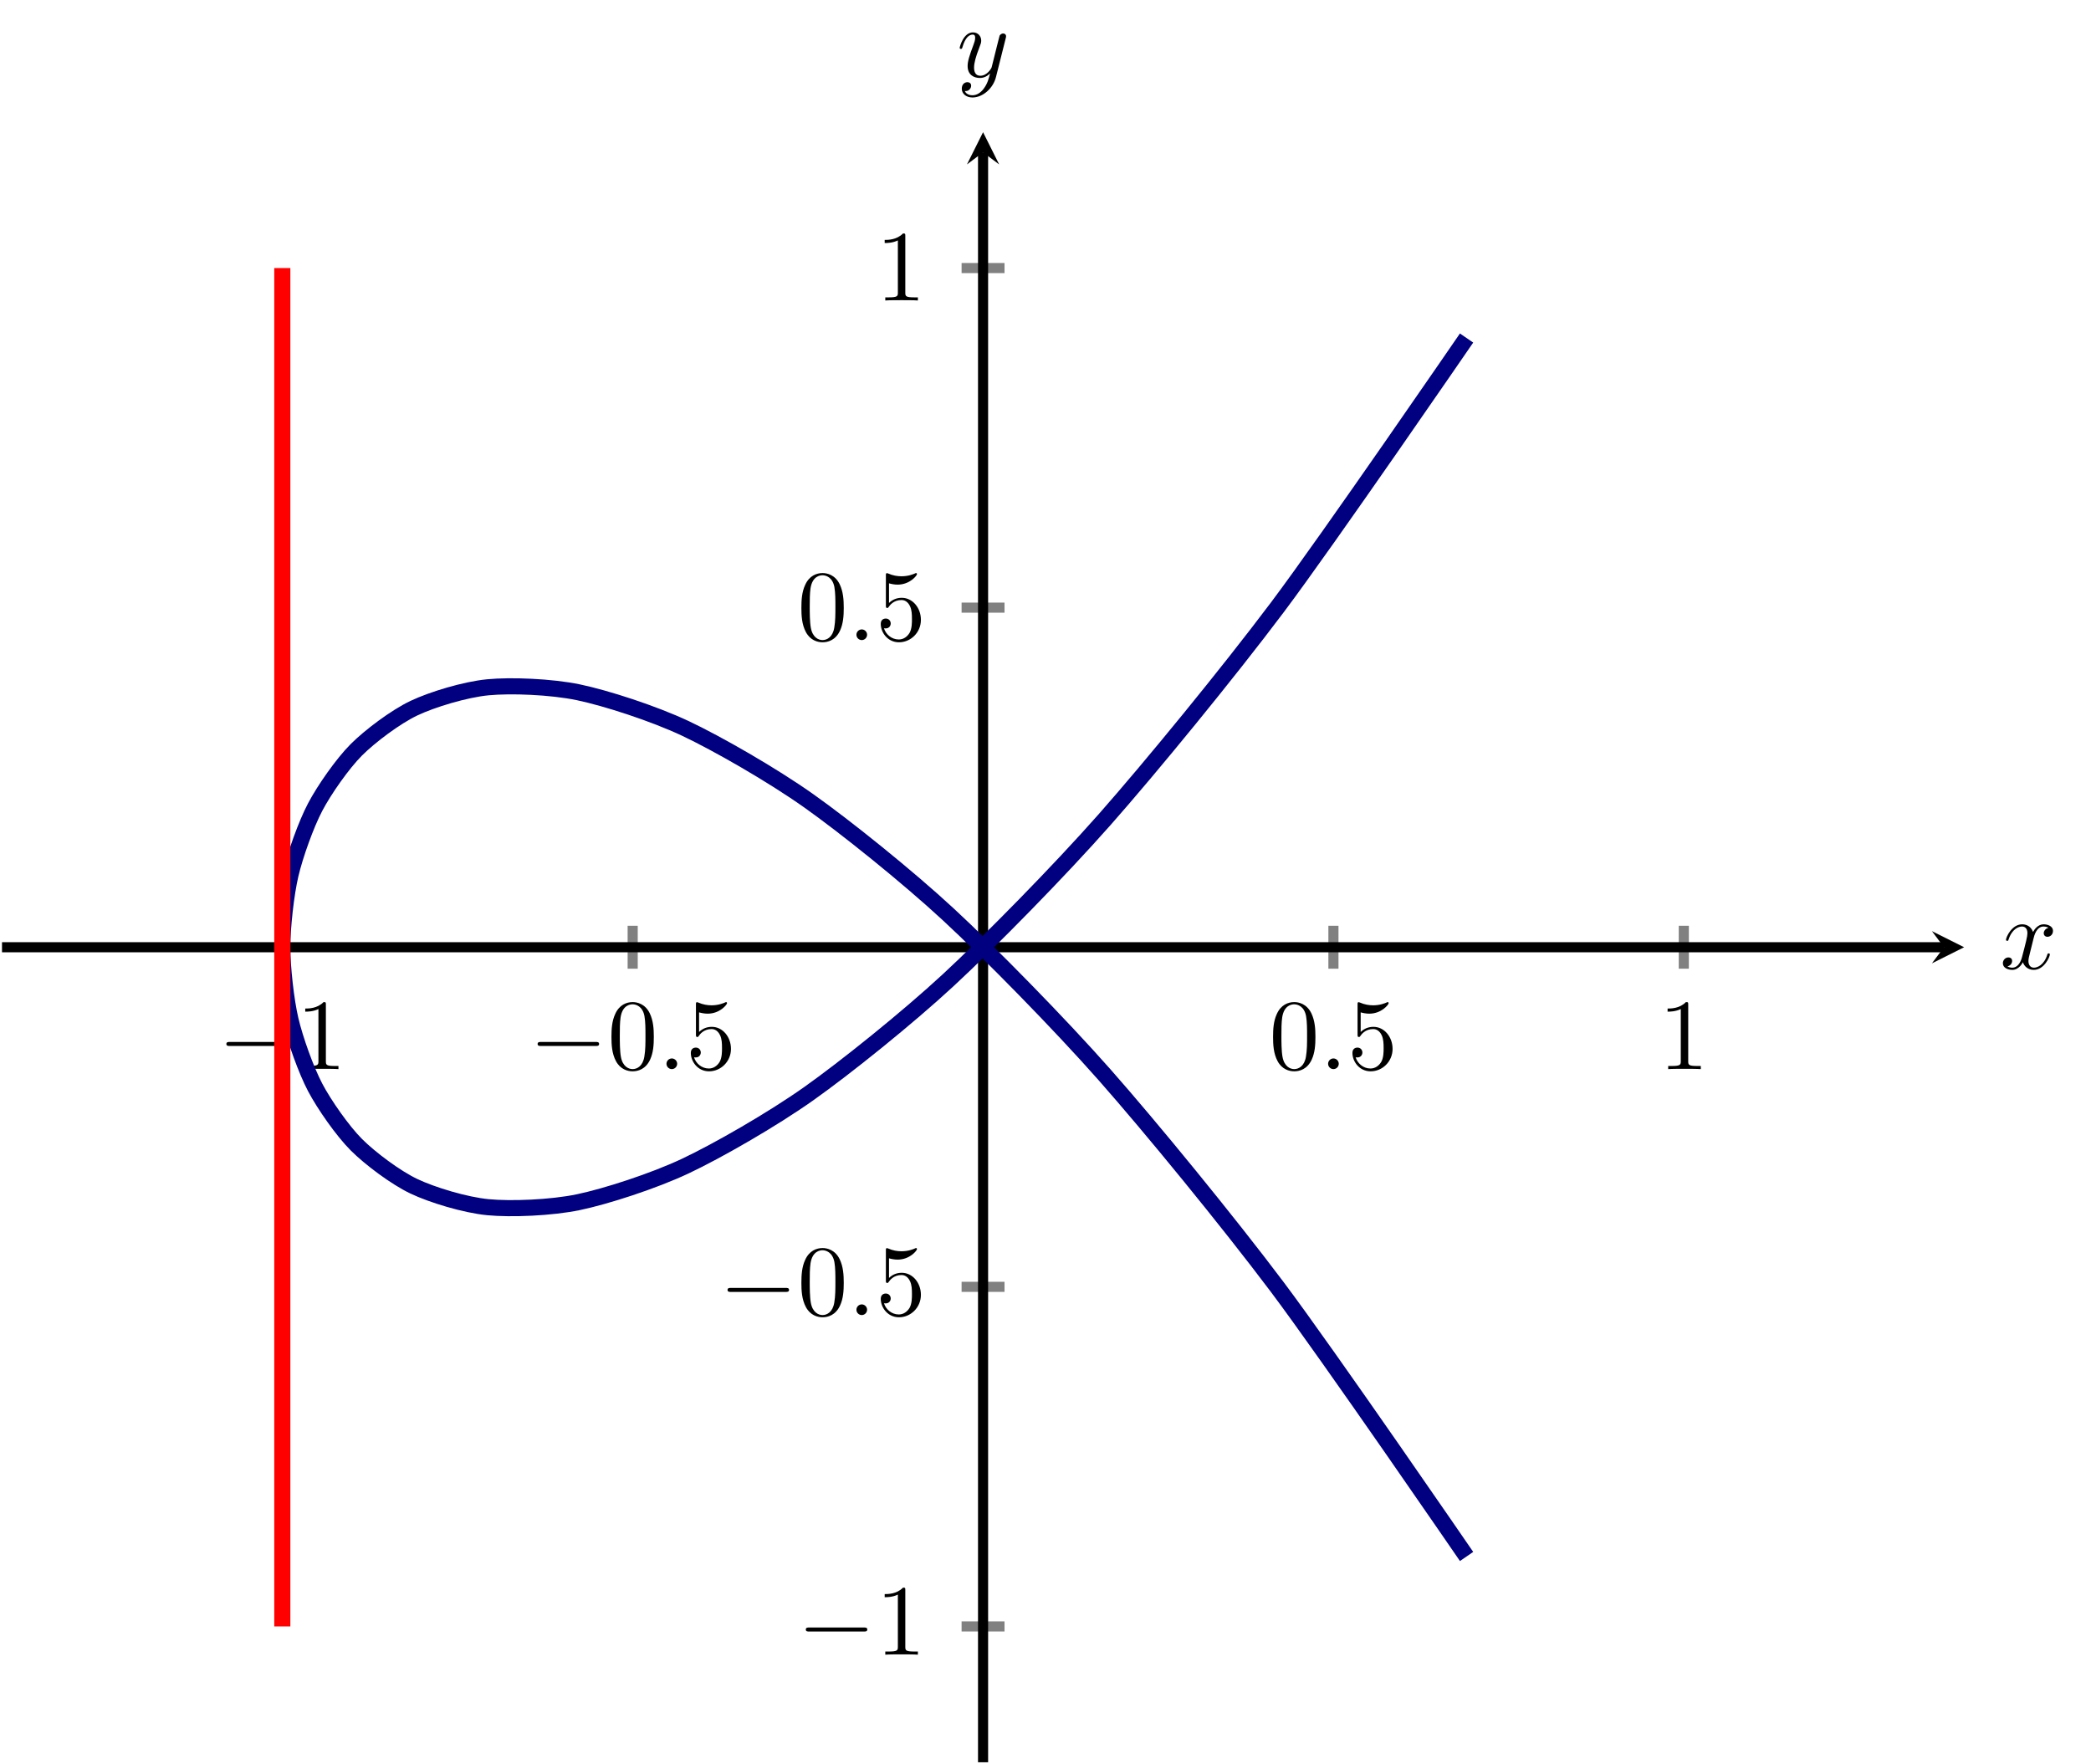 <?xml version="1.0" encoding="UTF-8" standalone="no"?>
<!DOCTYPE svg PUBLIC "-//W3C//DTD SVG 1.1//EN" "http://www.w3.org/Graphics/SVG/1.1/DTD/svg11.dtd">
<svg xmlns="http://www.w3.org/2000/svg" xmlns:xlink="http://www.w3.org/1999/xlink" version="1.1" width="207.036pt" height="174.683pt" viewBox="0 0 207.036 174.683">
<path transform="matrix(1,0,0,-1,.199,174.484)" stroke-width="1" stroke-linecap="butt" stroke-miterlimit="10" stroke-linejoin="miter" fill="none" stroke="#808080" d="M 27.753 78.571 L 27.753 82.823 M 62.445 78.571 L 62.445 82.823 M 131.828 78.571 L 131.828 82.823 M 166.52 78.571 L 166.52 82.823 "/>
<path transform="matrix(1,0,0,-1,.199,174.484)" stroke-width="1" stroke-linecap="butt" stroke-miterlimit="10" stroke-linejoin="miter" fill="none" stroke="#808080" d="M 95.011 13.45 L 99.263 13.45 M 95.011 47.073 L 99.263 47.073 M 95.011 114.321 L 99.263 114.321 M 95.011 147.944 L 99.263 147.944 "/>
<path transform="matrix(1,0,0,-1,.199,174.484)" stroke-width="1" stroke-linecap="butt" stroke-miterlimit="10" stroke-linejoin="miter" fill="none" stroke="#000000" d="M 0 80.697 L 192.281 80.697 "/>
<path transform="matrix(1,0,0,-1,192.48,93.787)" d="M 1.993 0 L -1.196 1.594 L 0 0 L -1.196 -1.594 "/>
<path transform="matrix(1,0,0,-1,.199,174.484)" stroke-width="1" stroke-linecap="butt" stroke-miterlimit="10" stroke-linejoin="miter" fill="none" stroke="#000000" d="M 97.137 0 L 97.137 159.401 "/>
<path transform="matrix(0,-1,-1,-0,97.336,15.083)" d="M 1.993 0 L -1.196 1.594 L 0 0 L -1.196 -1.594 "/>
<symbol id="font_0_1">
<path d="M .576 0 C .593 0 .611 0 .611 .02 C .611 .04 .593 .04 .576 .04 L .035 .04 C .018 .04 0 .04 0 .02 C 0 0 .018 0 .035 0 L .576 0 Z "/>
</symbol>
<use xlink:href="#font_0_1" transform="matrix(9.963,0,0,-9.963,22.414,103.563)"/>
<symbol id="font_1_2">
<path d="M .205 .64 C .205 .664 .205 .666 .182 .666 C .12 .602 .032 .602 0 .602 L 0 .571 C .02 .571 .079 .571 .131 .597 L .131 .079 C .131 .043 .128 .031 .038 .031 L .006 .031 L .006 0 C .041 .003 .128 .003 .168 .003 C .208 .003 .295 .003 .33 0 L .33 .031 L .298 .031 C .208 .031 .205 .042 .205 .079 L .205 .64 Z "/>
</symbol>
<use xlink:href="#font_1_2" transform="matrix(9.963,0,0,-9.963,30.223,105.854)"/>
<use xlink:href="#font_0_1" transform="matrix(9.963,0,0,-9.963,53.231,103.563)"/>
<symbol id="font_1_1">
<path d="M .421 .342 C .421 .422 .416 .502 .381 .576 C .335 .672 .253 .688 .211 .688 C .151 .688 .078 .662 .037 .569 C .005 .5 0 .422 0 .342 C 0 .267 .004 .177 .045 .101 C .088 .02 .161 0 .21 0 C .264 0 .34 .021 .384 .116 C .416 .185 .421 .263 .421 .342 M .21 .022 C .171 .022 .112 .047 .094 .143 C .083 .203 .083 .295 .083 .354 C .083 .418 .083 .484 .091 .538 C .11 .657 .185 .666 .21 .666 C .243 .666 .309 .648 .328 .549 C .338 .493 .338 .417 .338 .354 C .338 .279 .338 .211 .327 .147 C .312 .052 .255 .022 .21 .022 Z "/>
</symbol>
<use xlink:href="#font_1_1" transform="matrix(9.963,0,0,-9.963,60.542,106.073)"/>
<symbol id="font_2_1">
<path d="M .106 .053 C .106 .082 .082 .106 .053 .106 C .024 .106 0 .082 0 .053 C 0 .024 .024 0 .053 0 C .082 0 .106 .024 .106 .053 Z "/>
</symbol>
<use xlink:href="#font_2_1" transform="matrix(9.963,0,0,-9.963,65.991,105.854)"/>
<symbol id="font_1_3">
<path d="M .399 .223 C .399 .342 .317 .442 .209 .442 C .161 .442 .118 .426 .082 .391 L .082 .586 C .102 .58 .135 .573 .167 .573 C .29 .573 .36 .664 .36 .677 C .36 .683 .357 .688 .35 .688 C .349 .688 .347 .688 .342 .685 C .322 .676 .273 .656 .206 .656 C .166 .656 .12 .663 .073 .684 C .065 .687 .063 .687 .061 .687 C .051 .687 .051 .679 .051 .663 L .051 .367 C .051 .349 .051 .341 .065 .341 C .072 .341 .074 .344 .078 .35 C .089 .366 .126 .42 .207 .42 C .259 .42 .284 .374 .292 .356 C .308 .319 .31 .28 .31 .23 C .31 .195 .31 .135 .286 .093 C .262 .054 .225 .028 .179 .028 C .106 .028 .049 .081 .032 .14 C .035 .139 .038 .138 .049 .138 C .082 .138 .099 .163 .099 .187 C .099 .211 .082 .236 .049 .236 C .035 .236 0 .229 0 .183 C 0 .097 .069 0 .181 0 C .297 0 .399 .096 .399 .223 Z "/>
</symbol>
<use xlink:href="#font_1_3" transform="matrix(9.963,0,0,-9.963,68.4,106.073)"/>
<use xlink:href="#font_1_1" transform="matrix(9.963,0,0,-9.963,126.05,106.073)"/>
<use xlink:href="#font_2_1" transform="matrix(9.963,0,0,-9.963,131.499,105.854)"/>
<use xlink:href="#font_1_3" transform="matrix(9.963,0,0,-9.963,133.908,106.073)"/>
<use xlink:href="#font_1_2" transform="matrix(9.963,0,0,-9.963,165.113,105.854)"/>
<use xlink:href="#font_0_1" transform="matrix(9.963,0,0,-9.963,79.786,161.539)"/>
<use xlink:href="#font_1_2" transform="matrix(9.963,0,0,-9.963,87.595,163.83)"/>
<use xlink:href="#font_0_1" transform="matrix(9.963,0,0,-9.963,72.037,127.915)"/>
<use xlink:href="#font_1_1" transform="matrix(9.963,0,0,-9.963,79.348,130.425)"/>
<use xlink:href="#font_2_1" transform="matrix(9.963,0,0,-9.963,84.797,130.206)"/>
<use xlink:href="#font_1_3" transform="matrix(9.963,0,0,-9.963,87.206,130.425)"/>
<use xlink:href="#font_1_1" transform="matrix(9.963,0,0,-9.963,79.348,63.594)"/>
<use xlink:href="#font_2_1" transform="matrix(9.963,0,0,-9.963,84.797,63.375)"/>
<use xlink:href="#font_1_3" transform="matrix(9.963,0,0,-9.963,87.206,63.594)"/>
<use xlink:href="#font_1_2" transform="matrix(9.963,0,0,-9.963,87.595,29.751)"/>
<clipPath id="cp3">
<path transform="matrix(1,0,0,-1,.199,174.484)" d="M 0 0 L 194.273 0 L 194.273 161.394 L 0 161.394 Z "/>
</clipPath>
<g clip-path="url(#cp3)">
<path transform="matrix(1,0,0,-1,.199,174.484)" stroke-width="1.594" stroke-linecap="butt" stroke-miterlimit="10" stroke-linejoin="miter" fill="none" stroke="#000080" d="M 145.011 20.376 C 145.011 20.376 131.254 40.419 126.283 47.034 C 121.311 53.648 113.702 62.929 109.183 68.049 C 104.663 73.169 97.778 80.167 93.711 83.934 C 89.644 87.702 83.483 92.645 79.868 95.202 C 76.253 97.76 70.817 100.877 67.654 102.367 C 64.49 103.856 59.78 105.375 57.068 105.94 C 54.356 106.504 50.37 106.654 48.111 106.435 C 45.851 106.217 42.59 105.225 40.782 104.366 C 38.974 103.507 36.438 101.601 35.082 100.244 C 33.726 98.887 31.914 96.297 31.011 94.583 C 30.107 92.87 29.02 89.824 28.568 87.897 C 28.116 85.97 27.753 82.695 27.753 80.697 C 27.753 78.699 28.116 75.424 28.568 73.498 C 29.019 71.571 30.107 68.524 31.01 66.811 C 31.914 65.098 33.726 62.508 35.082 61.15 C 36.437 59.793 38.974 57.888 40.782 57.029 C 42.589 56.169 45.851 55.177 48.11 54.959 C 50.37 54.74 54.356 54.889 57.067 55.454 C 59.779 56.018 64.489 57.537 67.653 59.027 C 70.816 60.517 76.252 63.633 79.867 66.191 C 83.482 68.748 89.643 73.691 93.71 77.459 C 97.777 81.226 104.662 88.224 109.181 93.343 C 113.7 98.463 121.31 107.744 126.281 114.358 C 131.252 120.973 145.01 141.016 145.01 141.016 "/>
<path transform="matrix(1,0,0,-1,.199,174.484)" stroke-width="1.594" stroke-linecap="butt" stroke-miterlimit="10" stroke-linejoin="miter" fill="none" stroke="#ff0000" d="M 27.753 13.45 L 27.753 147.944 "/>
</g>
<symbol id="font_2_2">
<path d="M .305 .313 C .311 .339 .334 .431 .404 .431 C .409 .431 .433 .431 .454 .418 C .426 .413 .406 .388 .406 .364 C .406 .348 .417 .329 .444 .329 C .466 .329 .498 .347 .498 .387 C .498 .439 .439 .453 .405 .453 C .347 .453 .312 .4 .3 .377 C .275 .443 .221 .453 .192 .453 C .088 .453 .031 .324 .031 .299 C .031 .289 .041 .289 .043 .289 C .051 .289 .054 .291 .056 .3 C .09 .406 .156 .431 .19 .431 C .209 .431 .244 .422 .244 .364 C .244 .333 .227 .266 .19 .126 C .174 .064 .139 .022 .095 .022 C .089 .022 .066 .022 .045 .035 C .07 .04 .092 .061 .092 .089 C .092 .116 .07 .124 .055 .124 C .025 .124 0 .098 0 .066 C 0 .02 .05 0 .094 0 C .16 0 .196 .07 .199 .076 C .211 .039 .247 0 .307 0 C .41 0 .467 .129 .467 .154 C .467 .164 .458 .164 .455 .164 C .446 .164 .444 .16 .442 .153 C .409 .046 .341 .022 .309 .022 C .27 .022 .254 .054 .254 .088 C .254 .11 .26 .132 .271 .176 L .305 .313 Z "/>
</symbol>
<use xlink:href="#font_2_2" transform="matrix(9.963,0,0,-9.963,198.31,96.03)"/>
<symbol id="font_2_3">
<path d="M .457 .586 C .461 .6 .461 .602 .461 .609 C .461 .627 .447 .636 .432 .636 C .422 .636 .406 .63 .397 .615 C .395 .61 .387 .579 .383 .561 C .376 .535 .369 .508 .363 .481 L .318 .301 C .314 .286 .271 .216 .205 .216 C .154 .216 .143 .26 .143 .297 C .143 .343 .16 .405 .194 .493 C .21 .534 .214 .545 .214 .565 C .214 .61 .182 .647 .132 .647 C .037 .647 0 .502 0 .493 C 0 .483 .01 .483 .012 .483 C .022 .483 .023 .485 .028 .501 C .055 .595 .095 .625 .129 .625 C .137 .625 .154 .625 .154 .593 C .154 .568 .144 .542 .137 .523 C .097 .417 .079 .36 .079 .313 C .079 .224 .142 .194 .201 .194 C .24 .194 .274 .211 .302 .239 C .289 .187 .277 .138 .237 .085 C .211 .051 .173 .022 .127 .022 C .113 .022 .068 .025 .051 .064 C .067 .064 .08 .064 .094 .076 C .104 .085 .114 .098 .114 .117 C .114 .148 .087 .152 .077 .152 C .054 .152 .021 .136 .021 .087 C .021 .037 .065 0 .127 0 C .23 0 .333 .091 .361 .204 L .457 .586 Z "/>
</symbol>
<use xlink:href="#font_2_3" transform="matrix(9.963,0,0,-9.963,95.02,9.652)"/>
</svg>
